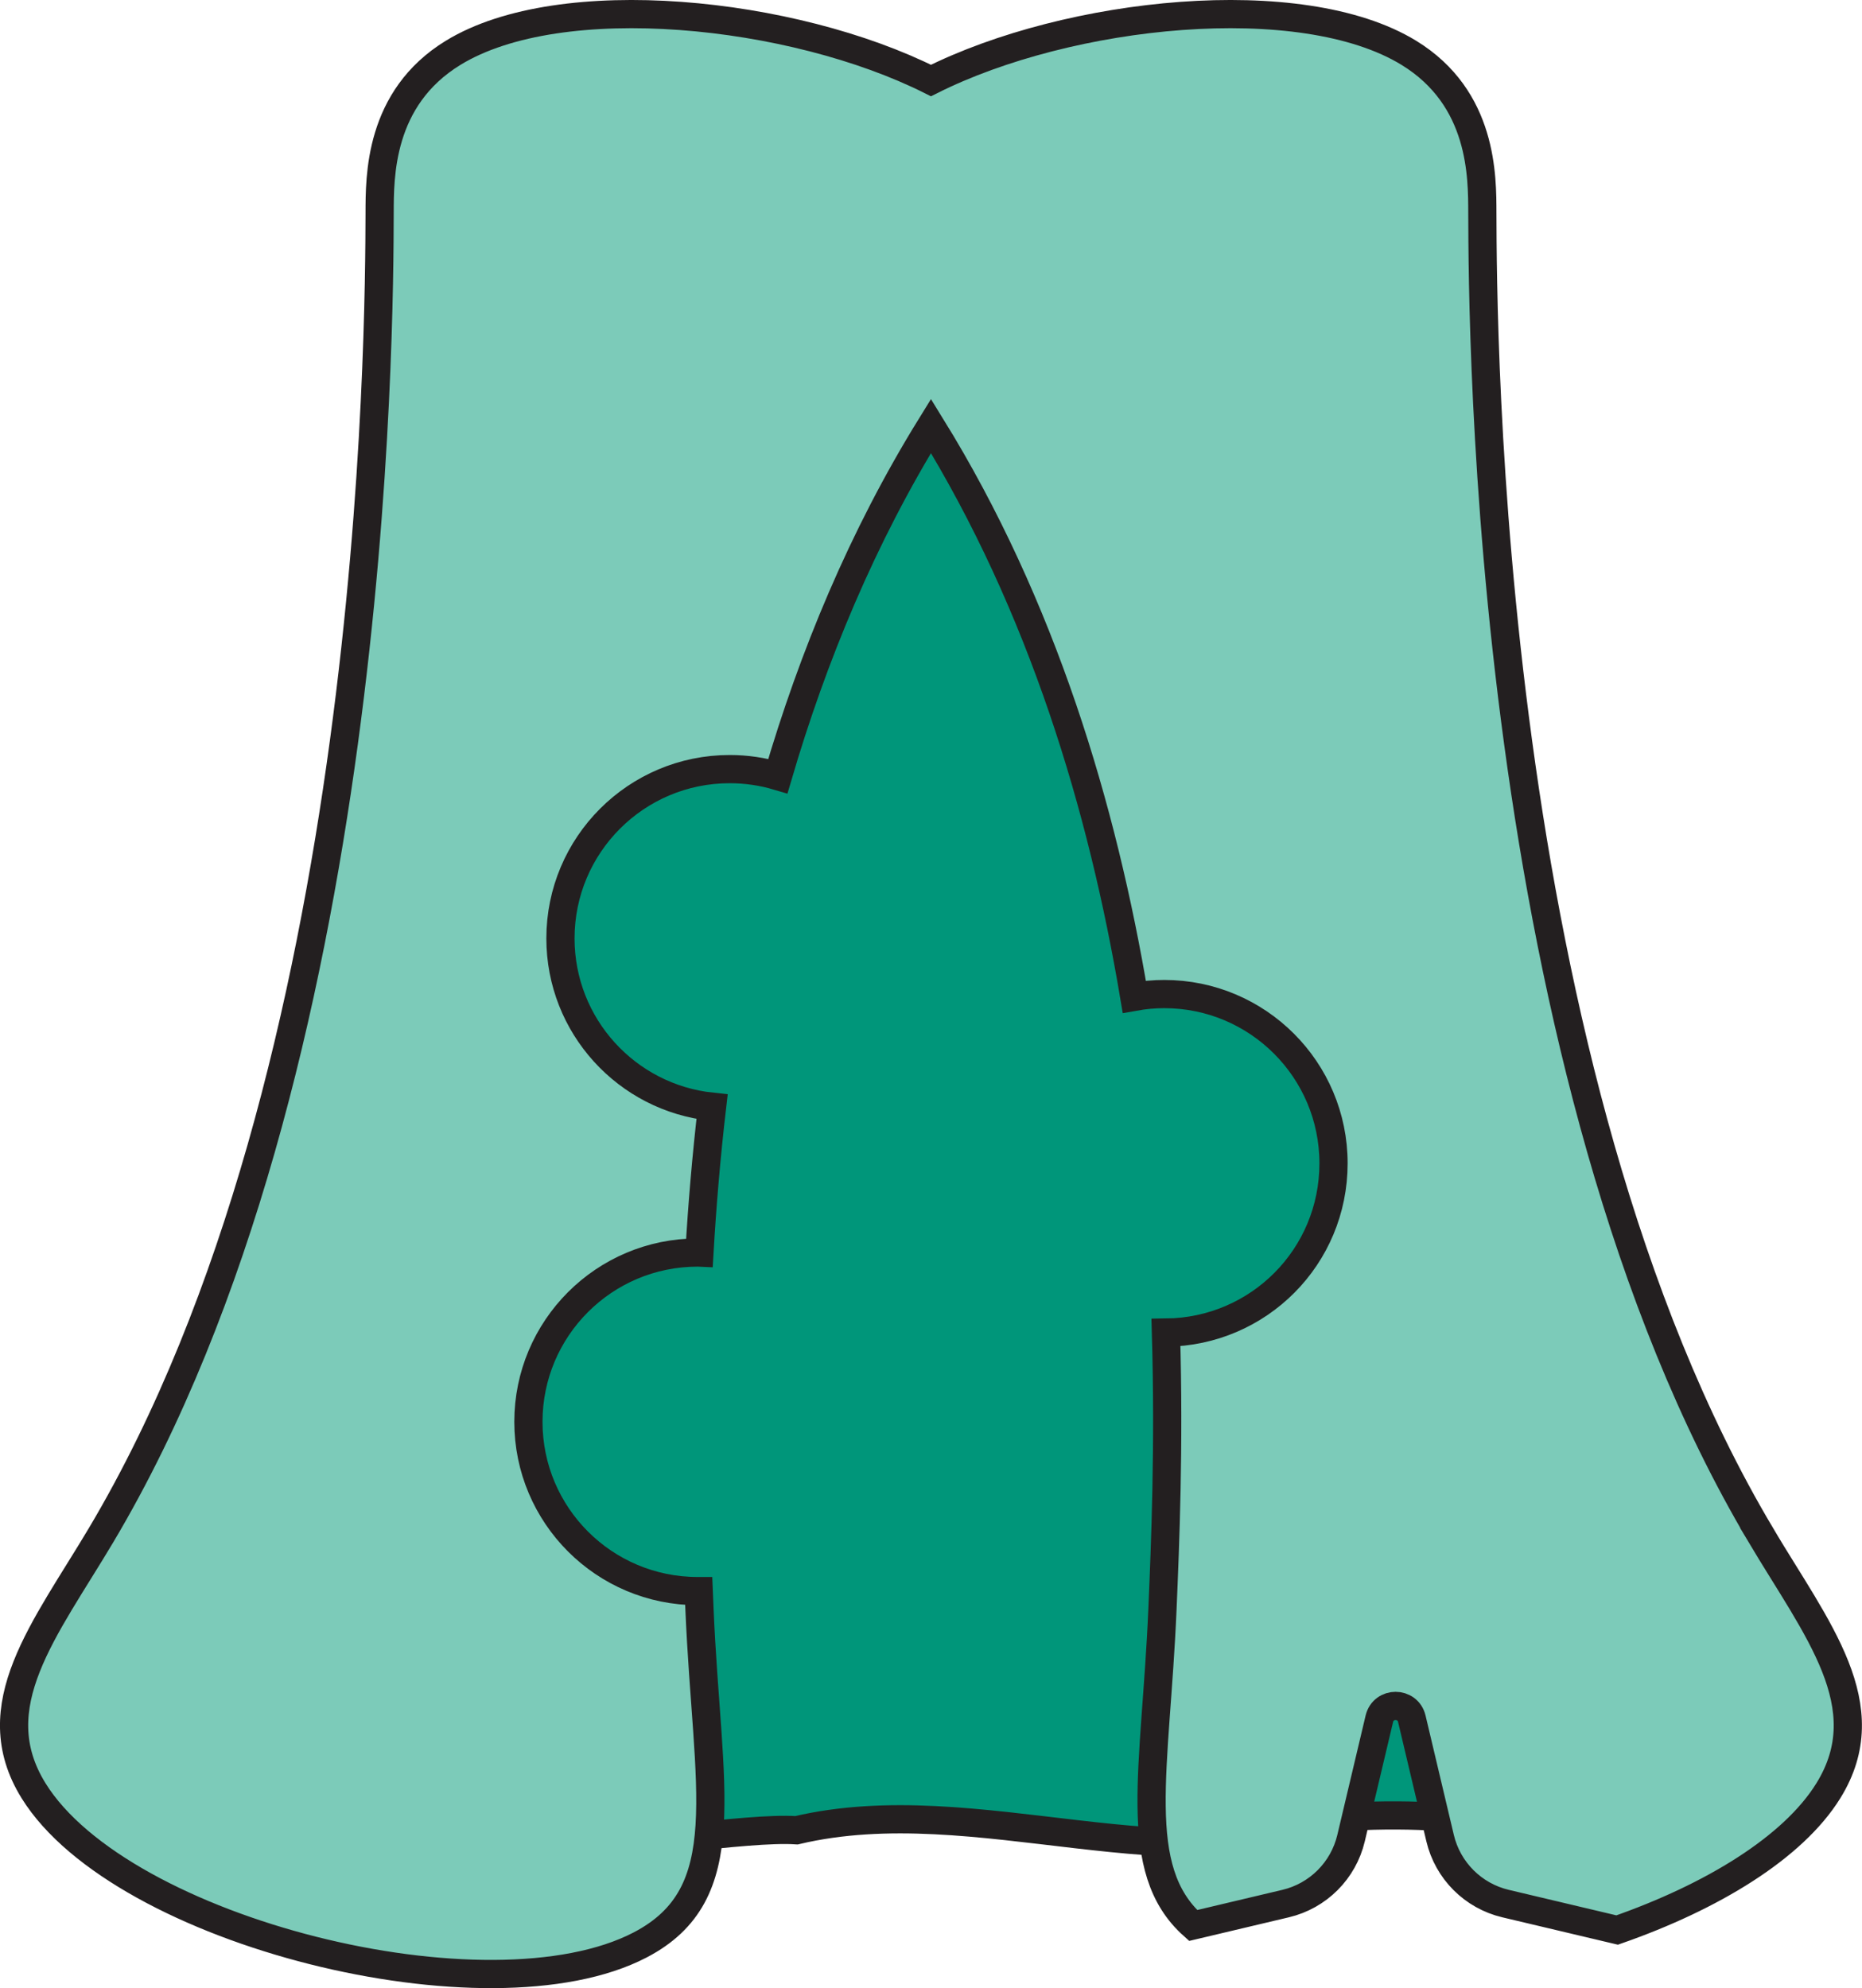 <?xml version="1.0" encoding="UTF-8"?>
<svg id="b" data-name="Layer 2" xmlns="http://www.w3.org/2000/svg" width="660" height="704.66" viewBox="0 0 660 704.66">
  <defs>
    <style>
      .d {
        fill: #00967a;
      }

      .d, .e {
        stroke: #231f20;
        stroke-miterlimit: 10;
        stroke-width: 10px;
      }

      .e {
        fill: #7ccbb9;
      }
    </style>
  </defs>
  <g id="c" data-name="Layer 1">
    <g>
      <path class="d" d="M477.96,643.89c-60.14,25.31-131.58-10.31-195.63,4.82-36.42-2.37-167.81,30.86-145.09-35.19,13.69-30.74,36.84-118.07,38.64-154.24,16.57-143.36,42.14-221.78,6.32-362.49,17.62-100.19,127.38,4.81,193.08-32.12,38.5-1.41,135.15-45.15,125.9,23.57-30.87,134.68,107.09,375.21,78.2,510.44-13.5,86.91-2.3,39.83-101.4,45.21Z"/>
      <path class="e" d="M624.08,543.98c-97.81-164.46-98.53-428.02-98.65-468.44-.04-12.8.29-40.71-26.07-56.83-38.15-23.34-120.34-14.77-169.37,9.83C280.97,3.94,198.78-4.63,160.63,18.71c-26.36,16.12-26.03,44.03-26.07,56.83-.11,40.43-.84,303.99-98.65,468.44-19.94,33.53-42.59,60.71-24.02,90.7,31.02,50.11,161.34,82.66,215.03,54.67,34.9-18.19,23.73-54.84,21.01-119.15-.08-2-.17-4.1-.26-6.26-.12,0-.24,0-.37,0-33.14,0-60-26.86-60-60s26.86-60,60-60c.21,0,.41.01.62.02.96-16.52,2.4-33.84,4.48-51.69-30.19-3.13-53.74-28.65-53.74-59.67,0-33.14,26.86-60,60-60,5.93,0,11.66.87,17.07,2.48,12.43-42.35,29.88-84.68,54.26-124.11,39.51,63.92,60.84,135.43,72.07,202.32,3.45-.62,7-.96,10.62-.96,33.14,0,60,26.86,60,60s-26.54,59.66-59.4,59.99c1.18,40.74-.26,74.93-1.23,97.88-2.42,57.05-11.47,92.32,10.87,112.26l32.8-7.77c11.48-2.72,20.45-11.69,23.17-23.17l10.03-42.33c1.44-6.07,10.07-6.07,11.51,0l10.03,42.33c2.72,11.48,11.69,20.45,23.17,23.17l39.58,9.38c33.45-11.68,62.31-29.09,74.87-49.38,18.57-29.99-4.08-57.17-24.02-90.7Z"/>
    </g>
  </g>
</svg>
